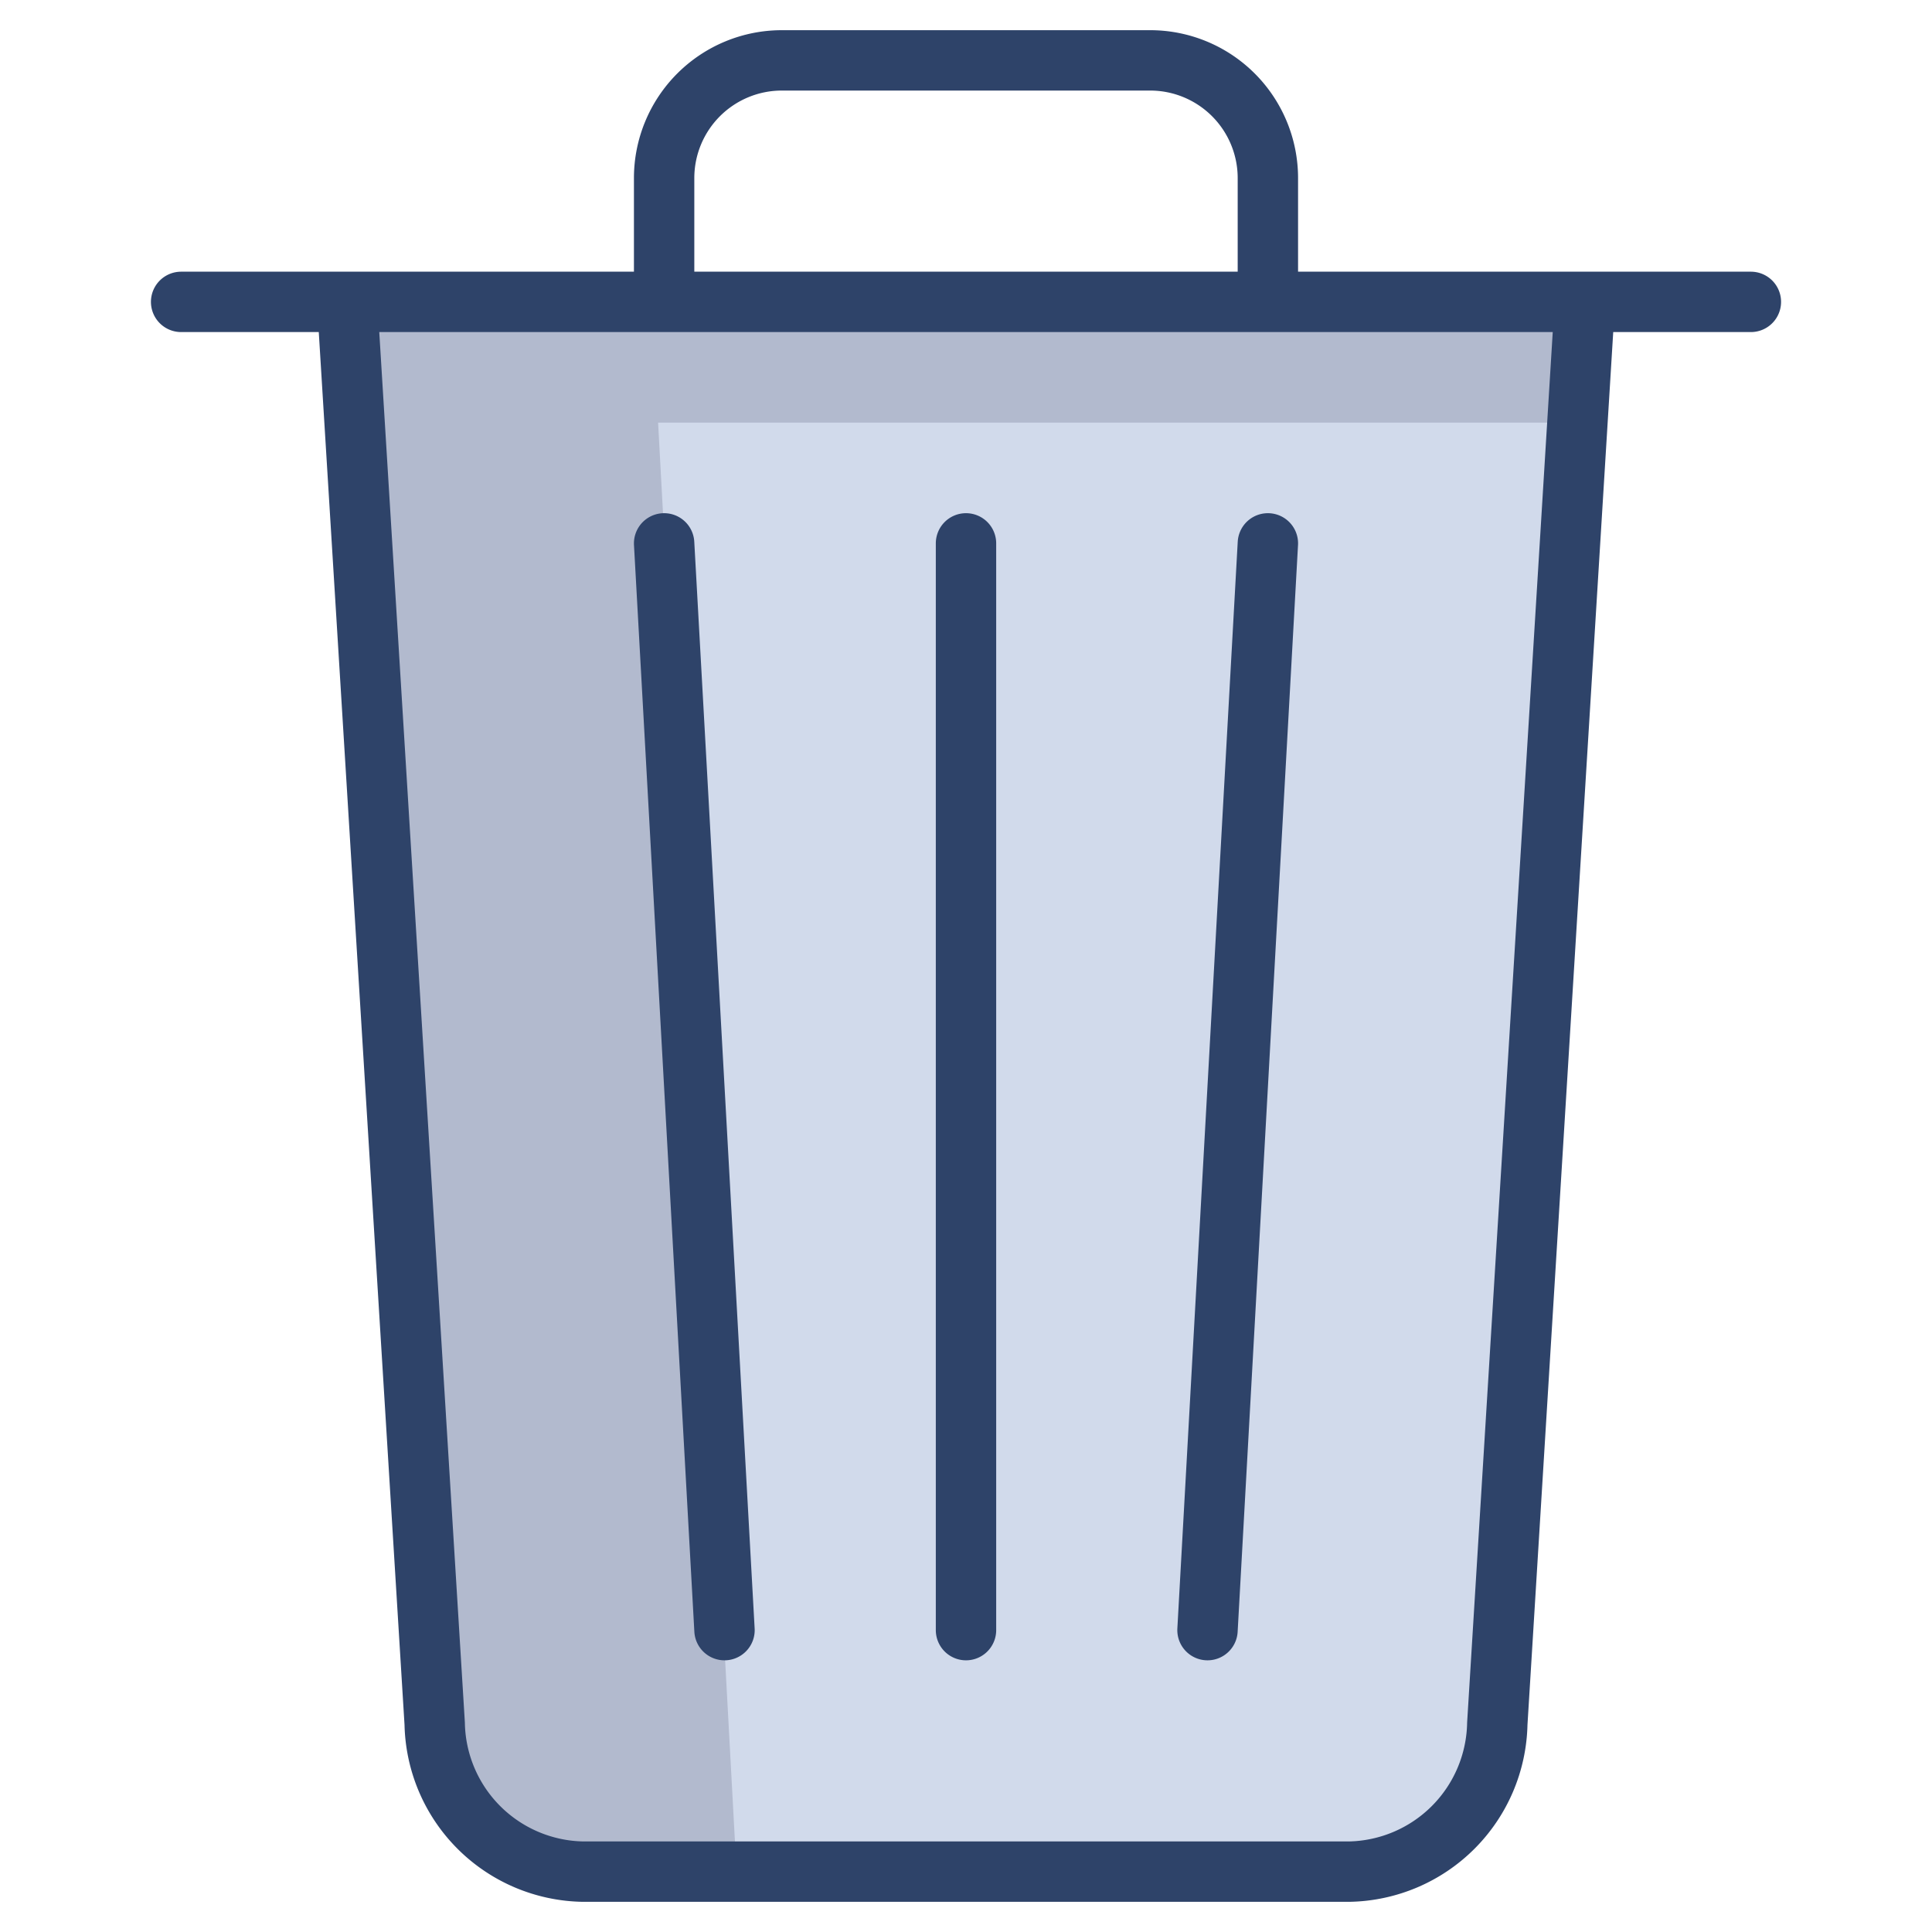 <svg xmlns="http://www.w3.org/2000/svg" viewBox="0 0 64 64" aria-labelledby="title"
aria-describedby="desc" role="img" xmlns:xlink="http://www.w3.org/1999/xlink">
  <title>Trash Can</title>
  <desc>A color styled icon from Orion Icon Library.</desc>
  <path data-name="layer1"
  d="M52.5 10l-3 47.1a5 5 0 0 1-4.8 4.9H19.3a5 5 0 0 1-4.9-4.9L11.5 10z"
  fill="#d1daeb"></path>
  <path data-name="opacity" d="M52.5 10h-41l2.9 47.1a5 5 0 0 0 4.9 4.9h5.1l-2.6-48h30.4z"
  fill="#000028" opacity=".15"></path>
  <path data-name="stroke" fill="none" stroke="#2e4369" stroke-linecap="round"
  stroke-linejoin="round" stroke-width="2" d="M6 10h52m-36 0V5.9A3.9 3.9 0 0 1 25.9 2h12.2A3.9 3.9 0 0 1 42 5.9V10m10.5 0l-2.9 47.1a5 5 0 0 1-4.9 4.9H19.3a5 5 0 0 1-4.9-4.9L11.5 10M32 18v36M22 18l2 36m18-36l-2 36"></path>
</svg>